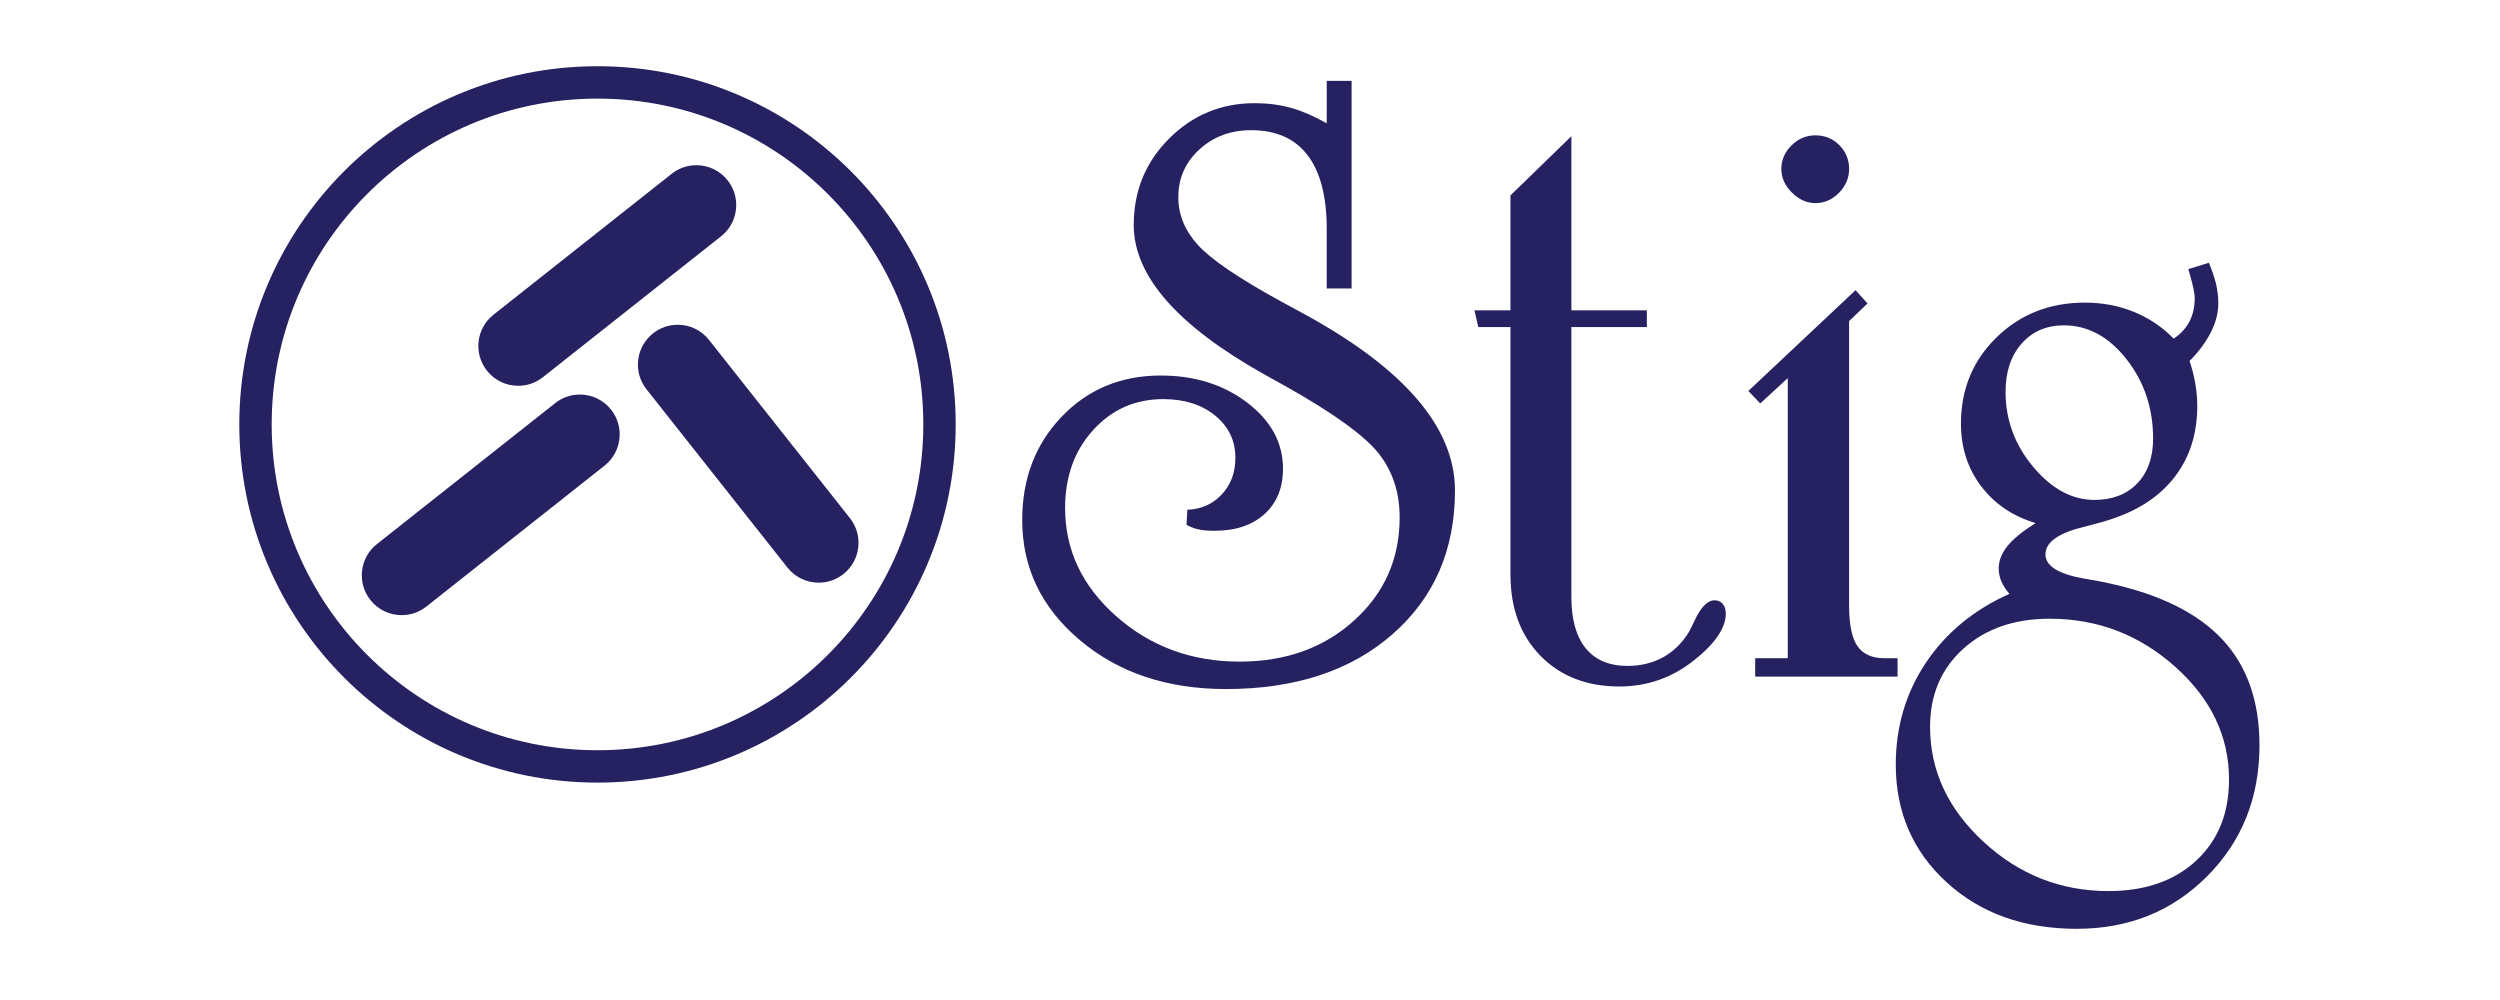 <?xml version="1.0" encoding="utf-8"?>
<!-- Generator: Adobe Illustrator 17.0.0, SVG Export Plug-In . SVG Version: 6.00 Build 0)  -->
<!DOCTYPE svg PUBLIC "-//W3C//DTD SVG 1.1//EN" "http://www.w3.org/Graphics/SVG/1.1/DTD/svg11.dtd">
<svg version="1.1" id="Layer_1" xmlns="http://www.w3.org/2000/svg" xmlns:xlink="http://www.w3.org/1999/xlink" x="0px" y="0px"
	 width="500px" height="200px" viewBox="0 0 500 200" enable-background="new 0 0 500 200" xml:space="preserve">
<path fill="#262262" d="M80.334,123.03c-2.455,0-4.735-1.103-6.255-3.026c-1.32-1.669-1.911-3.753-1.664-5.866
	c0.247-2.114,1.302-4.005,2.972-5.325l35.644-28.186c1.422-1.124,3.128-1.718,4.936-1.718c2.455,0,4.735,1.103,6.255,3.026
	c2.725,3.446,2.138,8.466-1.307,11.191L85.27,121.311C83.849,122.435,82.142,123.03,80.334,123.03
	C80.335,123.03,80.335,123.03,80.334,123.03z"/>
<path fill="#262262" d="M103.64,77.16c-2.455,0-4.735-1.103-6.255-3.026c-2.725-3.446-2.138-8.466,1.307-11.191l35.644-28.186
	c1.422-1.124,3.128-1.718,4.936-1.718c2.455,0,4.735,1.103,6.255,3.026c1.32,1.669,1.911,3.753,1.664,5.866
	s-1.302,4.005-2.972,5.325l-35.644,28.186C107.155,76.566,105.448,77.16,103.64,77.16C103.64,77.16,103.64,77.16,103.64,77.16z"/>
<path fill="#262262" d="M163.741,116.532c-2.455,0-4.735-1.103-6.255-3.026L129.3,77.863c-1.32-1.669-1.911-3.753-1.664-5.866
	c0.247-2.114,1.302-4.005,2.972-5.325c1.421-1.124,3.128-1.718,4.936-1.718c2.455,0,4.735,1.103,6.255,3.026l28.186,35.644
	c1.32,1.669,1.911,3.753,1.664,5.866c-0.247,2.114-1.302,4.005-2.972,5.325C167.256,115.938,165.549,116.532,163.741,116.532
	C163.741,116.532,163.741,116.532,163.741,116.532z"/>
<path fill="#262262" d="M119.499,13.244c-39.565,0-71.639,32.074-71.639,71.639s32.074,71.639,71.639,71.639
	s71.639-32.074,71.639-71.639S159.065,13.244,119.499,13.244z M119.499,150.045c-35.988,0-65.162-29.174-65.162-65.162
	s29.174-65.162,65.162-65.162s65.162,29.174,65.162,65.162S155.487,150.045,119.499,150.045z"/>
<g>
	<path fill="#262262" d="M265.344,57.693V45.769c0-6.462-1.273-11.366-3.817-14.711c-2.545-3.346-6.305-5.018-11.28-5.018
		c-4.117,0-7.578,1.287-10.379,3.86c-2.803,2.573-4.203,5.747-4.203,9.522c0,3.546,1.33,6.763,3.989,9.65
		c2.659,2.888,8.163,6.62,16.513,11.194c0.914,0.515,2.23,1.23,3.946,2.144c20.587,11.095,30.881,22.989,30.881,35.685
		c0,11.895-4.175,21.488-12.524,28.779c-8.35,7.291-19.444,10.937-33.283,10.937c-11.724,0-21.445-3.245-29.165-9.736
		c-7.72-6.49-11.58-14.51-11.58-24.062c0-8.291,2.63-15.183,7.892-20.673c5.261-5.49,11.866-8.235,19.815-8.235
		c6.805,0,12.58,1.816,17.328,5.447c4.746,3.632,7.12,8.021,7.12,13.167c0,3.832-1.23,6.862-3.688,9.093
		c-2.46,2.23-5.805,3.346-10.036,3.346c-1.316,0-2.402-0.099-3.26-0.3c-0.858-0.2-1.63-0.5-2.316-0.901l0.171-3.002
		c2.801-0.114,5.104-1.143,6.905-3.088c1.801-1.944,2.702-4.375,2.702-7.291c0-3.431-1.344-6.247-4.032-8.449
		c-2.689-2.201-6.148-3.302-10.38-3.302c-5.605,0-10.28,2.059-14.025,6.176c-3.746,4.117-5.619,9.322-5.619,15.612
		c0,8.407,3.417,15.627,10.251,21.66c6.833,6.034,15.055,9.05,24.662,9.05c9.207,0,16.841-2.745,22.903-8.235
		c6.061-5.49,9.093-12.352,9.093-20.587c0-5.032-1.415-9.321-4.246-12.867c-2.831-3.545-8.964-7.978-18.4-13.296
		c-1.029-0.571-2.573-1.429-4.632-2.573c-17.271-9.721-25.906-19.644-25.906-29.766c0-6.805,2.359-12.567,7.077-17.285
		c4.718-4.718,10.422-7.077,17.113-7.077c2.63,0,5.061,0.315,7.291,0.944c2.23,0.63,4.603,1.659,7.12,3.088v-8.492h4.975v41.518
		H265.344z"/>
	<path fill="#262262" d="M302.094,65.413h-6.434l-0.772-3.346h7.206V39.079l12.181-11.838v34.827h15.097v3.346h-15.097v53.956
		c0,4.518,0.957,7.949,2.873,10.294c1.915,2.346,4.703,3.517,8.364,3.517c2.63,0,4.989-0.571,7.077-1.716
		c2.087-1.143,3.817-2.831,5.19-5.061c0.285-0.515,0.657-1.257,1.115-2.23c1.257-2.745,2.602-4.117,4.032-4.117
		c0.686,0,1.229,0.244,1.63,0.729c0.4,0.487,0.6,1.13,0.6,1.93c0,2.916-2.174,6.077-6.519,9.479
		c-4.347,3.402-9.264,5.104-14.754,5.104c-6.519,0-11.782-2.044-15.784-6.133c-4.004-4.088-6.005-9.507-6.005-16.255V65.413z"/>
	<path fill="#262262" d="M369.822,121.085c0,3.832,0.558,6.549,1.673,8.149c1.115,1.602,2.902,2.402,5.361,2.402h2.659v3.688
		h-28.479v-3.688h6.519V75.621l-5.506,5.061l-2.386-2.488l21.445-20.158l2.402,2.659l-3.688,3.517V121.085z M356.269,33.76
		c0-1.772,0.676-3.331,2.028-4.675c1.352-1.343,2.95-2.016,4.792-2.016c1.899,0,3.497,0.658,4.792,1.973
		c1.295,1.316,1.942,2.888,1.942,4.718c0,1.831-0.677,3.431-2.029,4.804c-1.352,1.373-2.921,2.059-4.704,2.059
		c-1.726,0-3.295-0.7-4.705-2.102C356.974,37.12,356.269,35.533,356.269,33.76z"/>
	<path fill="#262262" d="M407.116,104.615c-4.576-1.373-8.207-3.831-10.894-7.377c-2.689-3.545-4.032-7.72-4.032-12.524
		c0-6.862,2.372-12.61,7.12-17.242c4.746-4.632,10.637-6.948,17.671-6.948c3.488,0,6.747,0.615,9.779,1.844
		c3.03,1.23,5.69,3.017,7.978,5.361c1.373-0.914,2.415-2.044,3.131-3.388c0.715-1.343,1.072-2.93,1.072-4.761
		c0-0.972-0.401-2.801-1.201-5.49c0-0.056-0.029-0.142-0.086-0.257l4.118-1.287c0.629,1.488,1.1,2.874,1.415,4.16
		c0.313,1.287,0.472,2.616,0.472,3.989c0,1.887-0.501,3.817-1.501,5.79c-1.001,1.973-2.416,3.875-4.246,5.704
		c0.515,1.544,0.901,3.075,1.158,4.589c0.257,1.516,0.386,2.989,0.386,4.418c0,5.434-1.445,10.079-4.332,13.939
		c-2.888,3.86-7.02,6.706-12.395,8.535c-1.259,0.458-3.146,1.001-5.661,1.63c-5.319,1.259-7.978,3.118-7.978,5.576
		c0,2.346,2.659,3.975,7.978,4.89c2.115,0.343,3.774,0.658,4.975,0.944c10.122,2.23,17.628,5.991,22.518,11.28
		c4.889,5.29,7.334,12.309,7.334,21.059c0,10.465-3.489,19.2-10.465,26.206c-6.977,7.004-15.669,10.508-26.077,10.508
		c-10.58,0-19.257-3.103-26.034-9.307c-6.777-6.206-10.165-14.054-10.165-23.546c0-7.549,2.003-14.325,6.005-20.33
		c4.002-6.005,9.578-10.607,16.727-13.811c-0.744-0.858-1.287-1.701-1.63-2.531c-0.343-0.828-0.515-1.673-0.515-2.531
		c0-1.544,0.571-3.03,1.716-4.461C402.598,107.818,404.485,106.274,407.116,104.615z M445.804,155.911
		c0-8.636-3.59-16.156-10.766-22.56c-7.177-6.404-15.541-9.607-25.091-9.607c-7.092,0-12.854,2.003-17.285,6.005
		c-4.432,4.004-6.648,9.207-6.648,15.612c0,8.75,3.56,16.412,10.68,22.989c7.12,6.576,15.454,9.865,25.005,9.865
		c7.32,0,13.168-2.031,17.542-6.091C443.616,168.063,445.804,162.659,445.804,155.911z M418.868,99.983
		c3.603,0,6.462-1.1,8.578-3.302c2.115-2.201,3.174-5.19,3.174-8.964c0-6.061-1.773-11.351-5.318-15.869
		c-3.546-4.517-7.72-6.777-12.524-6.777c-3.489,0-6.305,1.216-8.449,3.646c-2.145,2.431-3.217,5.648-3.217,9.65
		c0,5.605,1.844,10.609,5.533,15.012C410.333,97.782,414.408,99.983,418.868,99.983z"/>
</g>
</svg>
